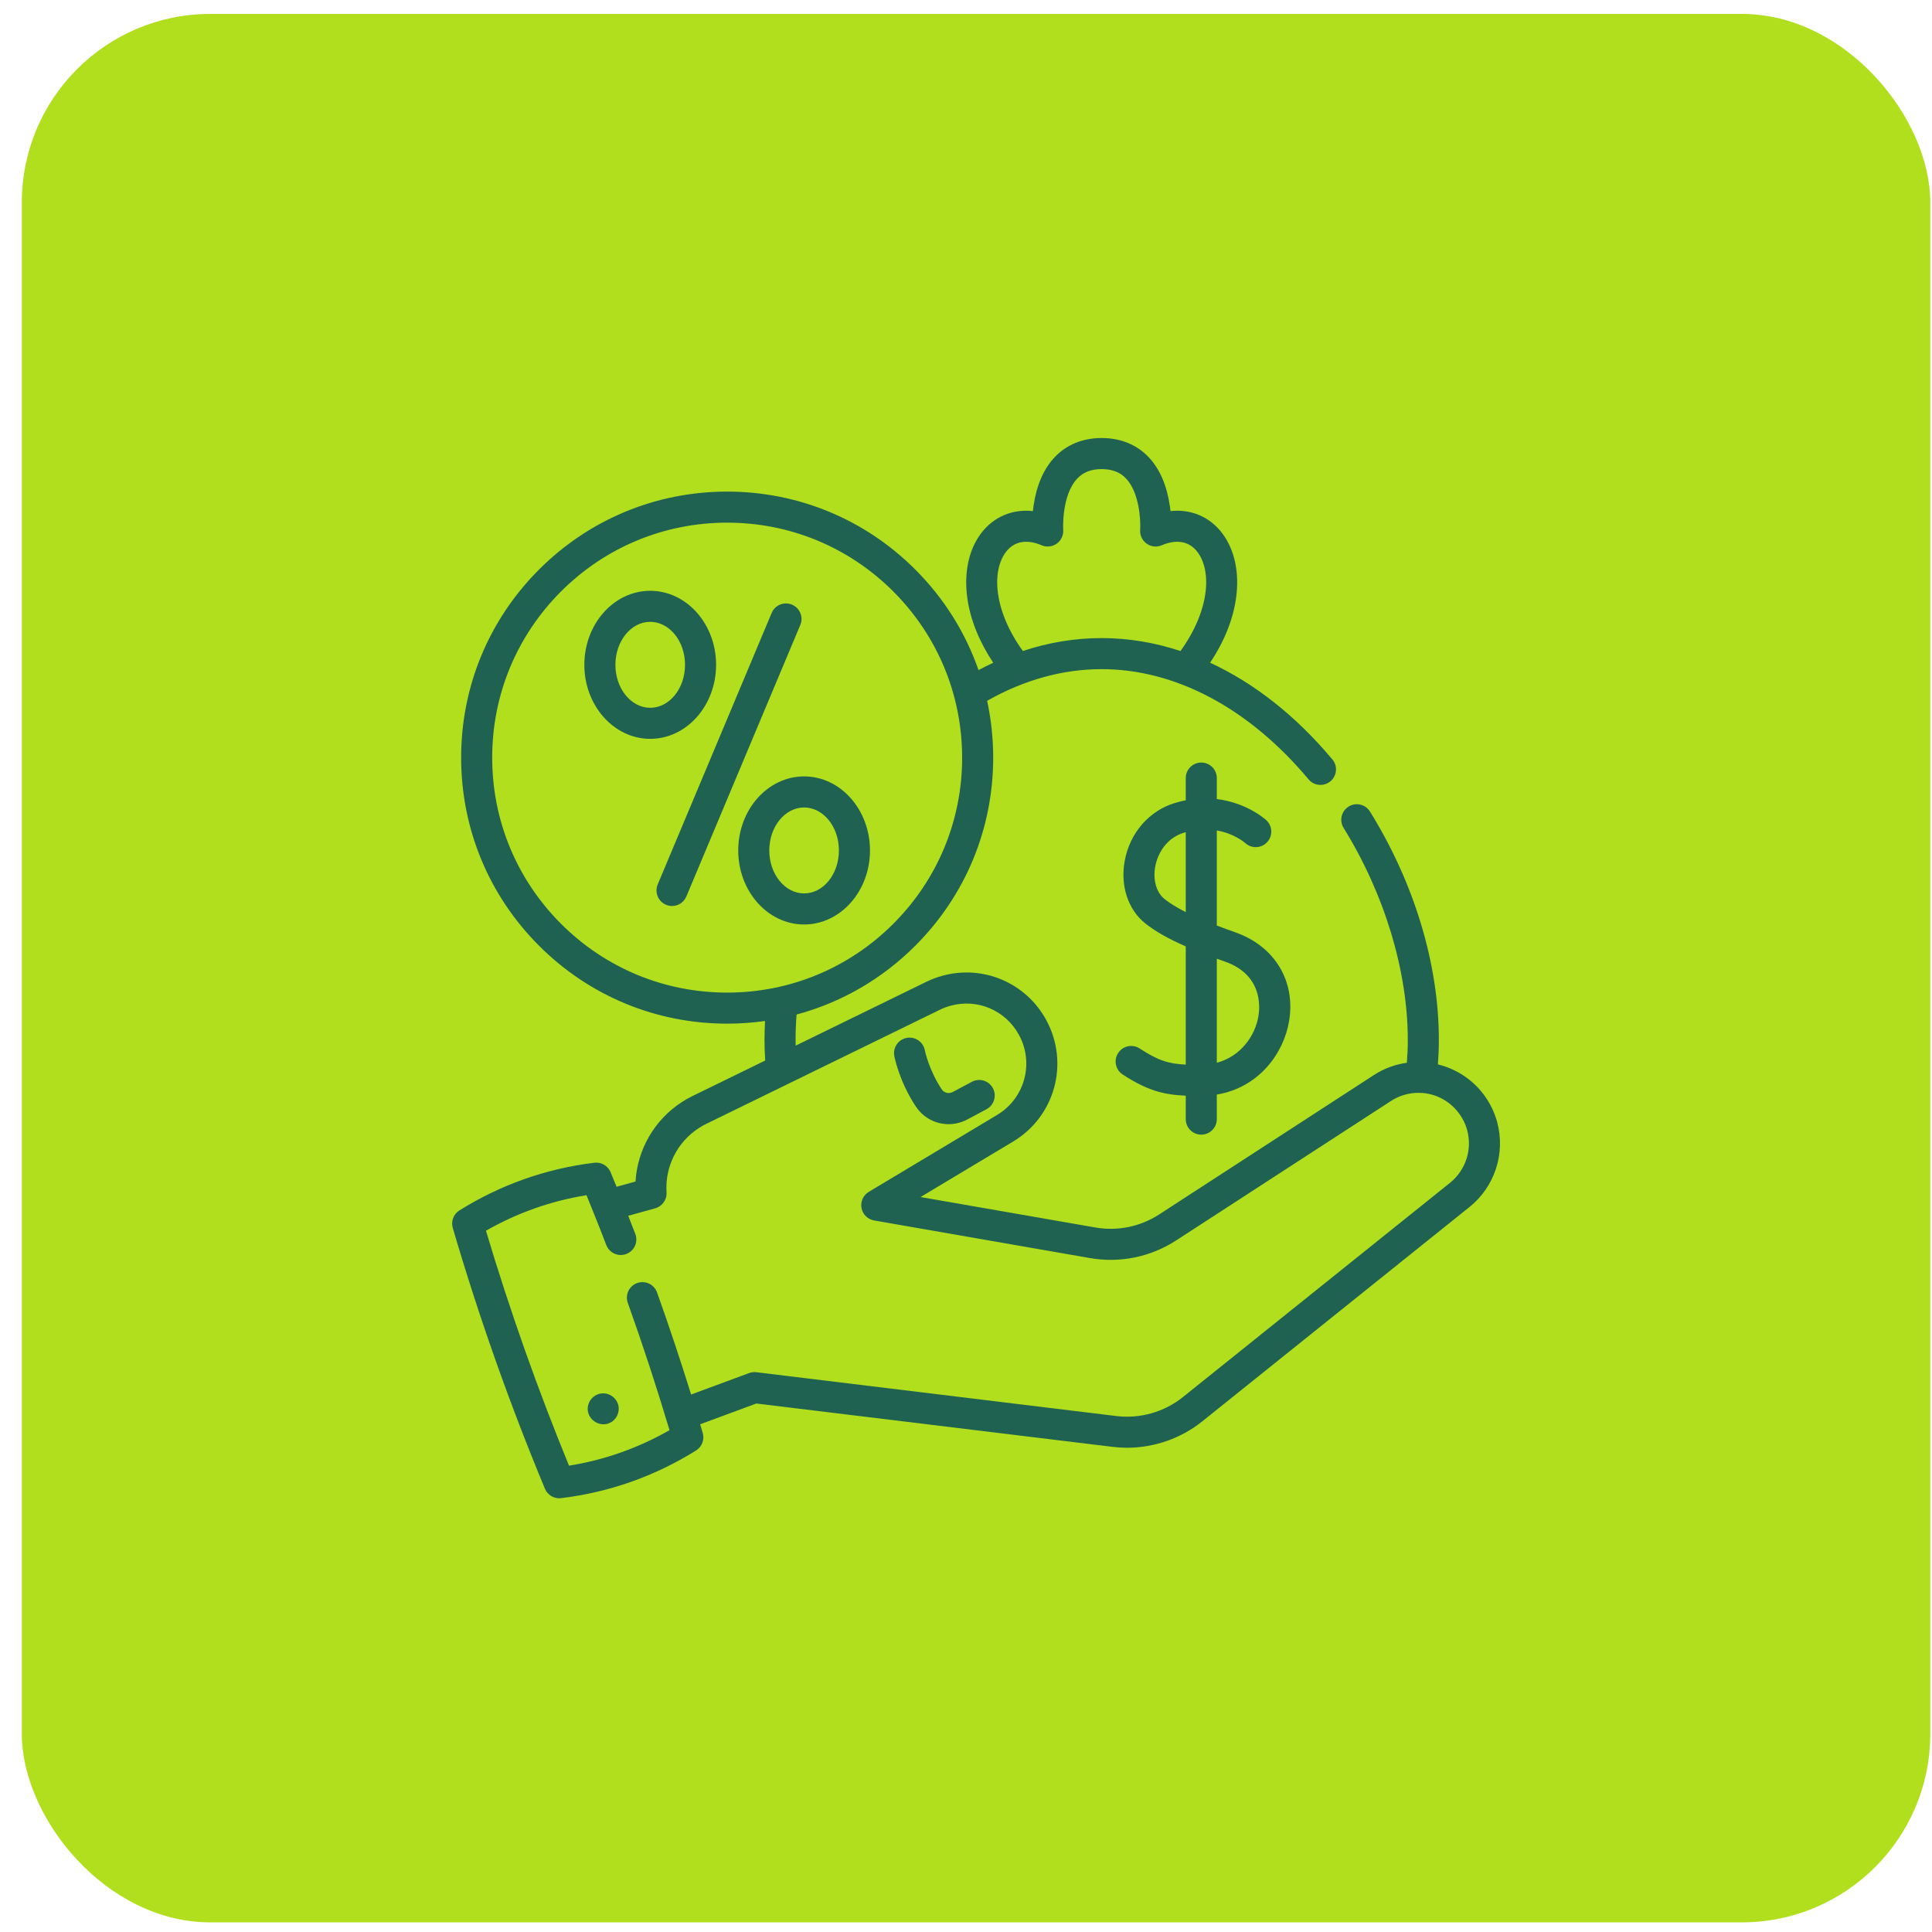 <svg width="82" height="82" viewBox="0 0 82 82" fill="none" xmlns="http://www.w3.org/2000/svg">
<rect x="0.927" y="0.591" width="81" height="81" rx="8" fill="#B1DF1E"/>
<g clip-path="url(#clip0_192_209)">
<path d="M63.541 47.612C63.42 47.176 63.218 46.772 62.938 46.41C62.446 45.775 61.765 45.357 61.029 45.176C61.055 44.833 61.069 44.484 61.069 44.132C61.069 40.924 60.031 37.484 58.147 34.446C57.955 34.136 57.549 34.041 57.24 34.233C56.93 34.425 56.835 34.831 57.027 35.141C58.758 37.932 59.751 41.209 59.751 44.132C59.751 44.462 59.737 44.788 59.712 45.107C59.225 45.175 58.748 45.345 58.315 45.626L49.199 51.544C48.396 52.065 47.435 52.262 46.492 52.098L39.071 50.806L42.998 48.452C44.778 47.385 45.397 45.121 44.408 43.297C43.548 41.713 41.734 40.938 39.998 41.414C39.767 41.477 39.538 41.563 39.319 41.67L33.77 44.38C33.768 44.298 33.767 44.215 33.767 44.132C33.767 43.782 33.781 43.423 33.809 43.06C35.697 42.554 37.428 41.559 38.847 40.14C40.98 38.007 42.154 35.172 42.154 32.156C42.154 31.335 42.066 30.528 41.897 29.744C43.473 28.853 45.106 28.401 46.759 28.401C49.896 28.401 53.015 30.062 55.539 33.078C55.669 33.234 55.856 33.314 56.045 33.314C56.194 33.314 56.344 33.264 56.468 33.16C56.747 32.927 56.784 32.511 56.55 32.232C55.001 30.381 53.234 28.994 51.362 28.128C51.953 27.24 52.329 26.312 52.459 25.408C52.614 24.324 52.408 23.34 51.878 22.637C51.345 21.929 50.546 21.599 49.68 21.692C49.672 21.618 49.662 21.541 49.65 21.462C49.523 20.599 49.225 19.911 48.764 19.416C48.261 18.877 47.567 18.591 46.759 18.591C45.95 18.591 45.257 18.877 44.753 19.416C44.292 19.91 43.994 20.599 43.867 21.462C43.855 21.541 43.846 21.618 43.838 21.692C42.971 21.599 42.173 21.929 41.639 22.637C41.11 23.34 40.904 24.324 41.059 25.408C41.189 26.313 41.565 27.241 42.156 28.13C41.947 28.227 41.738 28.33 41.531 28.44C40.979 26.852 40.071 25.396 38.847 24.172C36.714 22.04 33.879 20.865 30.863 20.865C27.847 20.865 25.012 22.04 22.879 24.172C20.747 26.305 19.572 29.14 19.572 32.156C19.572 35.172 20.747 38.008 22.879 40.14C25.012 42.273 27.847 43.447 30.863 43.447C31.406 43.447 31.942 43.409 32.47 43.334C32.456 43.603 32.448 43.87 32.448 44.132C32.448 44.427 32.458 44.721 32.477 45.012L29.4 46.515C29.24 46.592 29.082 46.681 28.934 46.779C27.776 47.53 27.055 48.787 26.973 50.148L26.17 50.37C26.086 50.164 26.001 49.958 25.915 49.751C25.802 49.478 25.519 49.314 25.227 49.35C23.18 49.599 21.253 50.28 19.5 51.373C19.25 51.53 19.134 51.834 19.217 52.118C20.315 55.864 21.631 59.587 23.128 63.185C23.231 63.433 23.473 63.591 23.736 63.591C23.763 63.591 23.79 63.59 23.816 63.586C25.866 63.337 27.792 62.656 29.542 61.563C29.793 61.406 29.909 61.102 29.826 60.819C29.79 60.696 29.753 60.574 29.716 60.451L32.101 59.569L47.222 61.409C47.425 61.434 47.629 61.447 47.832 61.447C48.986 61.447 50.125 61.052 51.029 60.326L62.346 51.248C62.353 51.243 62.36 51.238 62.367 51.232C63.445 50.367 63.906 48.947 63.541 47.612ZM42.692 23.431C43.037 22.974 43.575 22.872 44.209 23.143C44.42 23.233 44.663 23.207 44.85 23.074C45.037 22.941 45.142 22.72 45.126 22.491C45.125 22.477 45.045 21.037 45.718 20.316C45.972 20.042 46.313 19.91 46.759 19.91C47.203 19.91 47.543 20.042 47.797 20.313C48.361 20.915 48.417 22.09 48.392 22.491C48.376 22.72 48.48 22.941 48.667 23.074C48.855 23.207 49.097 23.233 49.309 23.143C49.943 22.872 50.481 22.974 50.826 23.431C51.432 24.236 51.353 25.899 50.104 27.631C49.008 27.27 47.887 27.082 46.759 27.082C45.629 27.082 44.51 27.267 43.413 27.63C42.165 25.899 42.086 24.235 42.692 23.431ZM23.811 39.208C21.928 37.324 20.89 34.82 20.89 32.156C20.89 29.492 21.928 26.988 23.811 25.104C25.695 23.221 28.199 22.183 30.863 22.183C33.527 22.183 36.031 23.221 37.915 25.104C39.163 26.353 40.04 27.875 40.489 29.535C40.496 29.575 40.506 29.614 40.52 29.653C40.728 30.461 40.836 31.3 40.836 32.156C40.836 34.82 39.798 37.324 37.915 39.208C36.031 41.091 33.527 42.129 30.863 42.129C28.199 42.129 25.695 41.091 23.811 39.208ZM61.559 50.189C61.553 50.194 61.547 50.199 61.541 50.204L50.204 59.298C49.415 59.931 48.387 60.224 47.382 60.101L32.102 58.241C31.997 58.228 31.892 58.241 31.794 58.277L29.333 59.187C28.882 57.736 28.398 56.285 27.887 54.855C27.764 54.512 27.387 54.334 27.044 54.457C26.701 54.579 26.523 54.957 26.646 55.299C27.282 57.08 27.877 58.894 28.416 60.701C27.09 61.459 25.66 61.965 24.151 62.208C22.817 58.958 21.633 55.608 20.626 52.236C21.954 51.477 23.385 50.971 24.892 50.728C24.984 50.951 25.073 51.173 25.163 51.395C25.165 51.401 25.168 51.408 25.17 51.414C25.364 51.896 25.553 52.374 25.733 52.844C25.864 53.183 26.246 53.353 26.585 53.222C26.925 53.091 27.095 52.71 26.964 52.37C26.866 52.116 26.766 51.859 26.664 51.602L27.808 51.285C28.109 51.201 28.31 50.918 28.29 50.606C28.219 49.519 28.741 48.476 29.654 47.883C29.757 47.815 29.865 47.754 29.976 47.7L39.898 42.854C40.042 42.784 40.192 42.727 40.345 42.686C41.489 42.372 42.683 42.882 43.249 43.926C43.901 45.127 43.493 46.618 42.321 47.321L36.874 50.586C36.638 50.727 36.515 51.001 36.565 51.272C36.615 51.542 36.829 51.753 37.1 51.8L46.266 53.397C47.537 53.617 48.833 53.352 49.916 52.65L59.033 46.732C59.404 46.49 59.82 46.379 60.23 46.383C60.23 46.383 60.23 46.383 60.23 46.383C60.258 46.387 60.286 46.389 60.313 46.389C60.325 46.389 60.338 46.388 60.35 46.387C60.938 46.427 61.504 46.712 61.895 47.217C62.069 47.442 62.195 47.693 62.27 47.961C62.494 48.78 62.215 49.652 61.559 50.189Z" fill="#1F6252"/>
<path d="M38.878 46.973C39.198 47.451 39.721 47.713 40.261 47.713C40.529 47.713 40.801 47.648 41.054 47.514L41.871 47.078C42.192 46.907 42.313 46.507 42.142 46.186C41.971 45.865 41.572 45.743 41.25 45.914L40.433 46.35C40.274 46.435 40.072 46.387 39.973 46.24C39.426 45.422 39.254 44.588 39.251 44.573C39.182 44.217 38.836 43.984 38.48 44.052C38.123 44.121 37.889 44.466 37.957 44.824C37.965 44.868 38.173 45.922 38.878 46.973Z" fill="#1F6252"/>
<path d="M26.211 59.544C26.101 59.285 25.836 59.119 25.554 59.139C25.278 59.159 25.042 59.355 24.968 59.62C24.807 60.192 25.456 60.665 25.955 60.353C26.221 60.186 26.334 59.835 26.211 59.544Z" fill="#1F6252"/>
<path d="M28.523 38.454C28.438 38.454 28.352 38.437 28.268 38.402C27.933 38.261 27.775 37.875 27.915 37.539L32.752 26.015C32.892 25.68 33.279 25.522 33.614 25.663C33.95 25.804 34.108 26.19 33.967 26.526L29.131 38.049C29.025 38.302 28.78 38.454 28.523 38.454Z" fill="#1F6252"/>
<path d="M27.597 31.359C26.056 31.359 24.801 29.949 24.801 28.217C24.801 26.484 26.056 25.075 27.597 25.075C29.139 25.075 30.393 26.484 30.393 28.217C30.393 29.949 29.139 31.359 27.597 31.359ZM27.597 26.393C26.782 26.393 26.12 27.211 26.12 28.217C26.12 29.222 26.783 30.041 27.597 30.041C28.412 30.041 29.075 29.222 29.075 28.217C29.075 27.211 28.412 26.393 27.597 26.393Z" fill="#1F6252"/>
<path d="M34.129 39.238C32.587 39.238 31.333 37.828 31.333 36.096C31.333 34.363 32.587 32.953 34.129 32.953C35.671 32.953 36.925 34.363 36.925 36.096C36.925 37.828 35.67 39.238 34.129 39.238ZM34.129 34.272C33.314 34.272 32.651 35.09 32.651 36.096C32.651 37.101 33.314 37.919 34.129 37.919C34.944 37.919 35.606 37.101 35.606 36.096C35.606 35.09 34.944 34.272 34.129 34.272Z" fill="#1F6252"/>
<path d="M52.442 39.575C52.154 39.474 51.89 39.376 51.645 39.282V35.247C52.38 35.376 52.822 35.755 52.854 35.784C53.122 36.027 53.536 36.009 53.782 35.743C54.029 35.475 54.012 35.058 53.744 34.811C53.699 34.77 52.919 34.068 51.645 33.915V33.024C51.645 32.66 51.35 32.365 50.986 32.365C50.622 32.365 50.327 32.66 50.327 33.024V33.967C50.177 33.996 50.024 34.033 49.867 34.081C48.776 34.409 47.961 35.344 47.739 36.521C47.538 37.59 47.877 38.618 48.624 39.204C49.049 39.538 49.583 39.842 50.327 40.168V45.185C49.605 45.152 49.152 45.012 48.371 44.501C48.066 44.302 47.658 44.387 47.459 44.692C47.259 44.996 47.345 45.405 47.649 45.604C48.689 46.285 49.387 46.465 50.327 46.504V47.499C50.327 47.863 50.622 48.158 50.986 48.158C51.35 48.158 51.645 47.863 51.645 47.499V46.457C53.438 46.158 54.484 44.703 54.712 43.346C54.999 41.644 54.107 40.164 52.442 39.575ZM49.438 38.167C49.079 37.886 48.925 37.349 49.034 36.766C49.136 36.224 49.509 35.566 50.247 35.343C50.274 35.335 50.3 35.328 50.327 35.321V38.712C49.96 38.527 49.67 38.349 49.438 38.167ZM53.412 43.127C53.274 43.952 52.672 44.832 51.645 45.107V40.69C51.761 40.732 51.879 40.775 52.002 40.818C53.577 41.375 53.48 42.726 53.412 43.127Z" fill="#1F6252"/>
</g>
<defs>
<clipPath id="clip0_192_209">
<rect width="45" height="45" fill="white" transform="translate(18.927 18.591)"/>
</clipPath>
</defs>
</svg>
